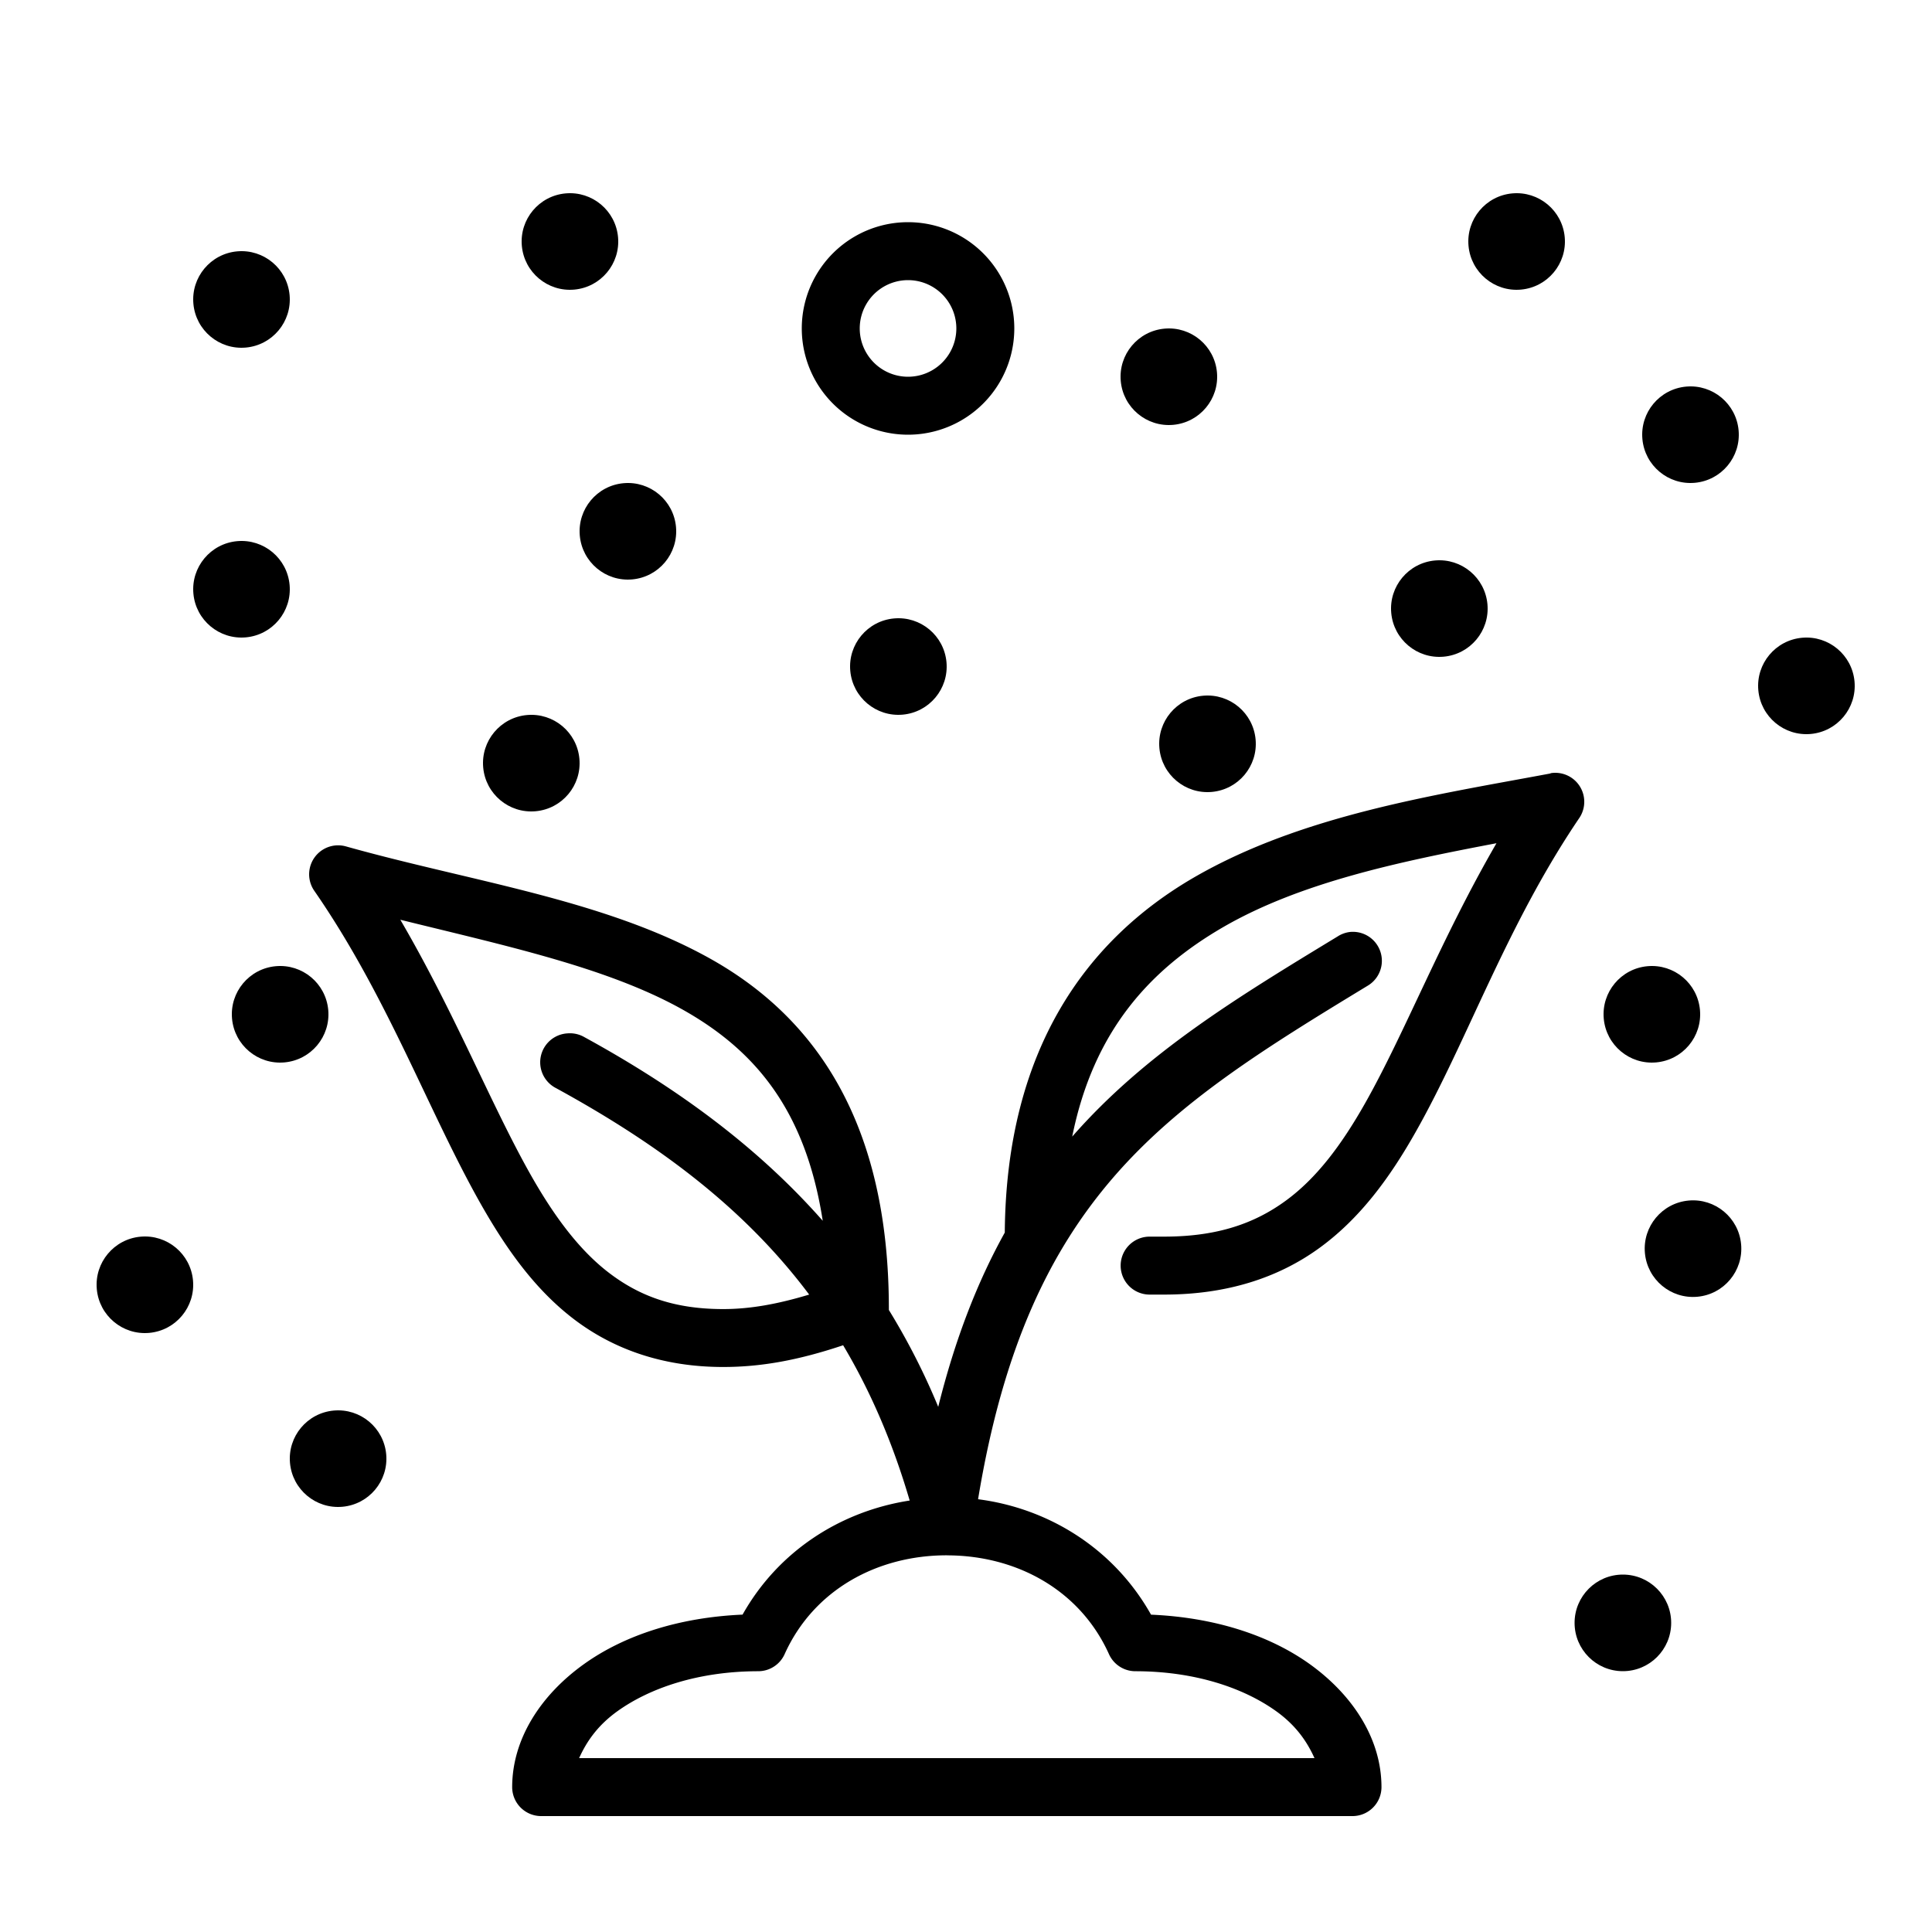 <svg xmlns="http://www.w3.org/2000/svg" width="40" height="40" viewBox="0 0 40 40">
    <g fill="#000" fill-rule="nonzero" transform="translate(2 3.6)">
        <circle cx="31.6" cy="30" r="1"/>
        <circle cx="16.6" cy="10.2" r="1" transform="rotate(-5.158 16.6 10.2)"/>
        <circle cx="9.8" cy="1.4" r="1" transform="rotate(-5.158 9.8 1.4)"/>
        <circle cx="29.4" cy="1.4" r="1" transform="rotate(-5.158 29.4 1.4)"/>
        <circle cx="33" cy="5.4" r="1" transform="rotate(-5.157 33 5.4)"/>
        <circle cx="32.2" cy="17.4" r="1" transform="rotate(-5.157 32.2 17.4)"/>
        <circle cx="23" cy="11.8" r="1" transform="rotate(-5.157 23 11.8)"/>
        <circle cx="33.052" cy="22.252" r="1" transform="rotate(-5.159 33.052 22.252)"/>
        <circle cx="3.8" cy="17.4" r="1" transform="rotate(-5.157 3.8 17.4)"/>
        <circle cx="1" cy="23" r="1" transform="rotate(-5.159 1 23)"/>
        <circle cx="22.2" cy="4.2" r="1" transform="rotate(-5.159 22.2 4.2)"/>
        <circle cx="35.4" cy="10.6" r="1" transform="rotate(-5.159 35.4 10.6)"/>
        <circle cx="5" cy="26.6" r="1" transform="rotate(-5.157 5 26.6)"/>
        <circle cx="9" cy="12.2" r="1" transform="rotate(-5.159 9 12.2)"/>
        <circle cx="11" cy="7.4" r="1" transform="rotate(-5.157 11 7.4)"/>
        <circle cx="3" cy="8.6" r="1" transform="rotate(-5.159 3 8.6)"/>
        <circle cx="3" cy="2.6" r="1" transform="rotate(-5.159 3 2.6)"/>
        <circle cx="27.8" cy="9" r="1" transform="rotate(-5.158 27.8 9)"/>
        <path d="M30.117 12.406a.6.6 0 0 0-.028.01c-2.374.444-5.122.853-7.359 2.145-2.234 1.292-3.895 3.564-3.927 7.348v.01c-.565 1.016-1.028 2.201-1.378 3.608a14.102 14.102 0 0 0-1.022-2.005.6.6 0 0 0 0-.02c0-3.888-1.544-6.062-3.731-7.272s-4.924-1.58-7.509-2.306a.6.6 0 0 0-.656.919c1.505 2.172 2.349 4.53 3.421 6.438.537.954 1.136 1.806 1.95 2.428.815.622 1.843.993 3.094.993.779 0 1.55-.137 2.484-.45.56.94 1.022 2.001 1.378 3.215-1.426.22-2.718 1.042-3.46 2.362-1.314.057-2.446.426-3.28 1.022-.905.646-1.49 1.56-1.49 2.55a.6.6 0 0 0 .6.599h16.798a.6.6 0 0 0 .6-.6c0-.99-.586-1.903-1.49-2.55-.834-.595-1.967-.964-3.281-1.02-.763-1.359-2.107-2.2-3.581-2.39.52-3.157 1.489-5.144 2.802-6.665 1.363-1.576 3.139-2.676 5.26-3.964a.6.6 0 0 0-.357-1.116.6.6 0 0 0-.262.094c-2.099 1.275-3.984 2.42-5.494 4.143.44-2.179 1.597-3.452 3.131-4.34 1.6-.924 3.647-1.353 5.653-1.734-1.15 1.985-1.897 3.927-2.718 5.38-.494.873-1.01 1.559-1.65 2.025-.64.466-1.409.74-2.513.74h-.3a.6.6 0 1 0 0 1.2h.3c1.31 0 2.373-.353 3.216-.966.842-.612 1.46-1.458 1.996-2.408 1.075-1.9 1.875-4.268 3.385-6.495a.6.6 0 0 0-.582-.928zm-23.83 3.036c2.167.536 4.258.983 5.804 1.837 1.523.843 2.583 2.082 2.943 4.396-1.348-1.53-3.012-2.75-4.94-3.805a.6.6 0 0 0-.347-.075.6.6 0 0 0-.234 1.134c2.17 1.187 3.918 2.51 5.24 4.274-.664.2-1.229.3-1.781.3-1.028 0-1.743-.277-2.363-.75-.619-.473-1.144-1.18-1.64-2.062-.811-1.443-1.56-3.331-2.681-5.249zm11.316 13.16c1.44 0 2.756.714 3.356 2.043a.6.6 0 0 0 .543.356c1.24 0 2.246.346 2.916.825.417.298.645.637.797.974H9.99c.152-.337.38-.676.797-.974.67-.479 1.676-.825 2.915-.825a.6.6 0 0 0 .544-.356c.6-1.33 1.916-2.044 3.356-2.044zM16.8 5.4a2.2 2.2 0 1 1 0-4.4 2.2 2.2 0 0 1 0 4.4zm0-1.2a1 1 0 1 0 0-2 1 1 0 0 0 0 2z"/>
    </g>
</svg>
